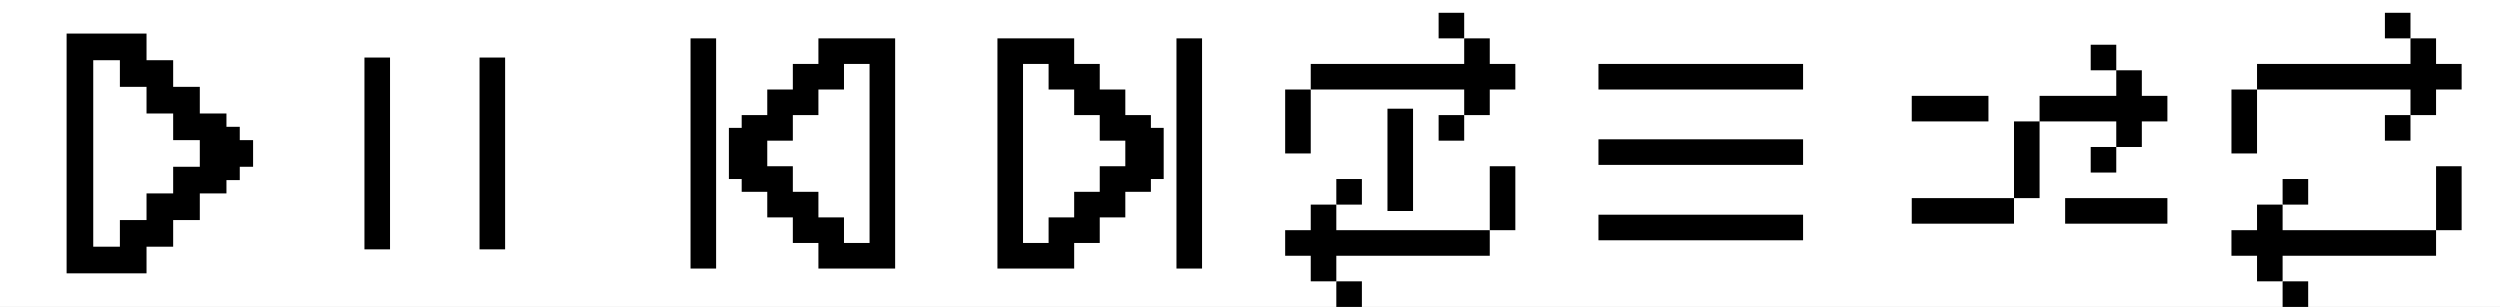 <svg width="391" height="48" viewBox="0 0 391 48" fill="none" xmlns="http://www.w3.org/2000/svg">
<rect x="0" y="0" width="391" height="48" fill="#808080" stroke="none"/>
<g clip-path="url(#clip0_205_17389)">
<rect width="391" height="48" fill="white"/>
<rect x="217" y="17" width="4" height="16" fill="black"/>
<rect x="209" y="44" width="4" height="12" transform="rotate(-180 209 44)" fill="black"/>
<rect x="213" y="48" width="4" height="4" transform="rotate(-180 213 48)" fill="black"/>
<rect x="213" y="32" width="4" height="4" transform="rotate(-180 213 32)" fill="black"/>
<rect width="4" height="10" transform="matrix(1 0 0 -1 233 36)" fill="black"/>
<rect x="233" y="40" width="32" height="4" transform="rotate(-180 233 40)" fill="black"/>
<rect x="229" y="6" width="4" height="12" fill="black"/>
<rect x="225" y="2" width="4" height="4" fill="black"/>
<rect x="225" y="18" width="4" height="4" fill="black"/>
<rect width="4" height="10" transform="matrix(-1 0 0 1 205 14)" fill="black"/>
<rect x="205" y="10" width="32" height="4" fill="black"/>
<rect x="357" y="44" width="4" height="12" transform="rotate(-180 357 44)" fill="black"/>
<rect x="361" y="48" width="4" height="4" transform="rotate(-180 361 48)" fill="black"/>
<rect x="361" y="32" width="4" height="4" transform="rotate(-180 361 32)" fill="black"/>
<rect width="4" height="10" transform="matrix(1 0 0 -1 381 36)" fill="black"/>
<rect x="381" y="40" width="32" height="4" transform="rotate(-180 381 40)" fill="black"/>
<rect x="377" y="6" width="4" height="12" fill="black"/>
<rect x="373" y="2" width="4" height="4" fill="black"/>
<rect x="373" y="18" width="4" height="4" fill="black"/>
<rect width="4" height="10" transform="matrix(-1 0 0 1 353 14)" fill="black"/>
<rect x="353" y="10" width="32" height="4" fill="black"/>
<path fill-rule="evenodd" clip-rule="evenodd" d="M330.984 6.996H326.986V10.994H330.984V14.992H318.99V18.99H314.991V30.985H298.998V34.983H314.991V30.985H318.99V18.99H330.984V22.989H326.986V26.987H330.984V22.989H334.983V18.99H338.981V14.992H334.983V10.994H330.984V6.996ZM298.998 14.992H310.993V18.99H298.998V14.992ZM338.981 30.985H322.988V34.983H338.981V30.985Z" fill="black"/>
<path fill-rule="evenodd" clip-rule="evenodd" d="M108 6H112V42H108V6ZM124 10H128V6H140V42H128V38H124V34H120V30H116V28H114V20H116V18H120V14H124V10ZM120 22V26H124V30H128V34H132V38H136V10H132V14H128V18H124V22H120Z" fill="black"/>
<path fill-rule="evenodd" clip-rule="evenodd" d="M156 6H168V10H172V14H176V18H180V20H182V28H180V30H176V34H172V38H168V42H156V6ZM172 30V26H176V22H172V18H168V14H164V10H160V38H164V34H168V30H172ZM184 6H188V42H184V6Z" fill="black"/>
<line x1="250" y1="12" x2="282" y2="12" stroke="black" stroke-width="4"/>
<line x1="250" y1="23.789" x2="282" y2="23.789" stroke="black" stroke-width="4"/>
<line x1="250" y1="35.579" x2="282" y2="35.579" stroke="black" stroke-width="4"/>
<path d="M37.5 21.917V19.833H35.417V17.75H31.25V13.583H27.083V9.417H22.917V5.25H10.417V42.75H22.917V40.667V38.583H27.083V34.417H31.25V30.25H35.417V28.167H37.5V26.083H39.583V21.917H37.5ZM27.083 26.083V30.25H22.917V34.417H18.75V38.583H14.583V9.417H18.75V13.583H22.917V17.75H27.083V21.917H31.25V26.083H27.083Z" fill="black"/>
<line x1="59" y1="9" x2="59" y2="39" stroke="black" stroke-width="4"/>
<line x1="77" y1="9" x2="77" y2="39" stroke="black" stroke-width="4"/>
</g>
<defs>
<clipPath id="clip0_205_17389">
<rect width="391" height="48" fill="white"/>
</clipPath>
</defs>
</svg>
